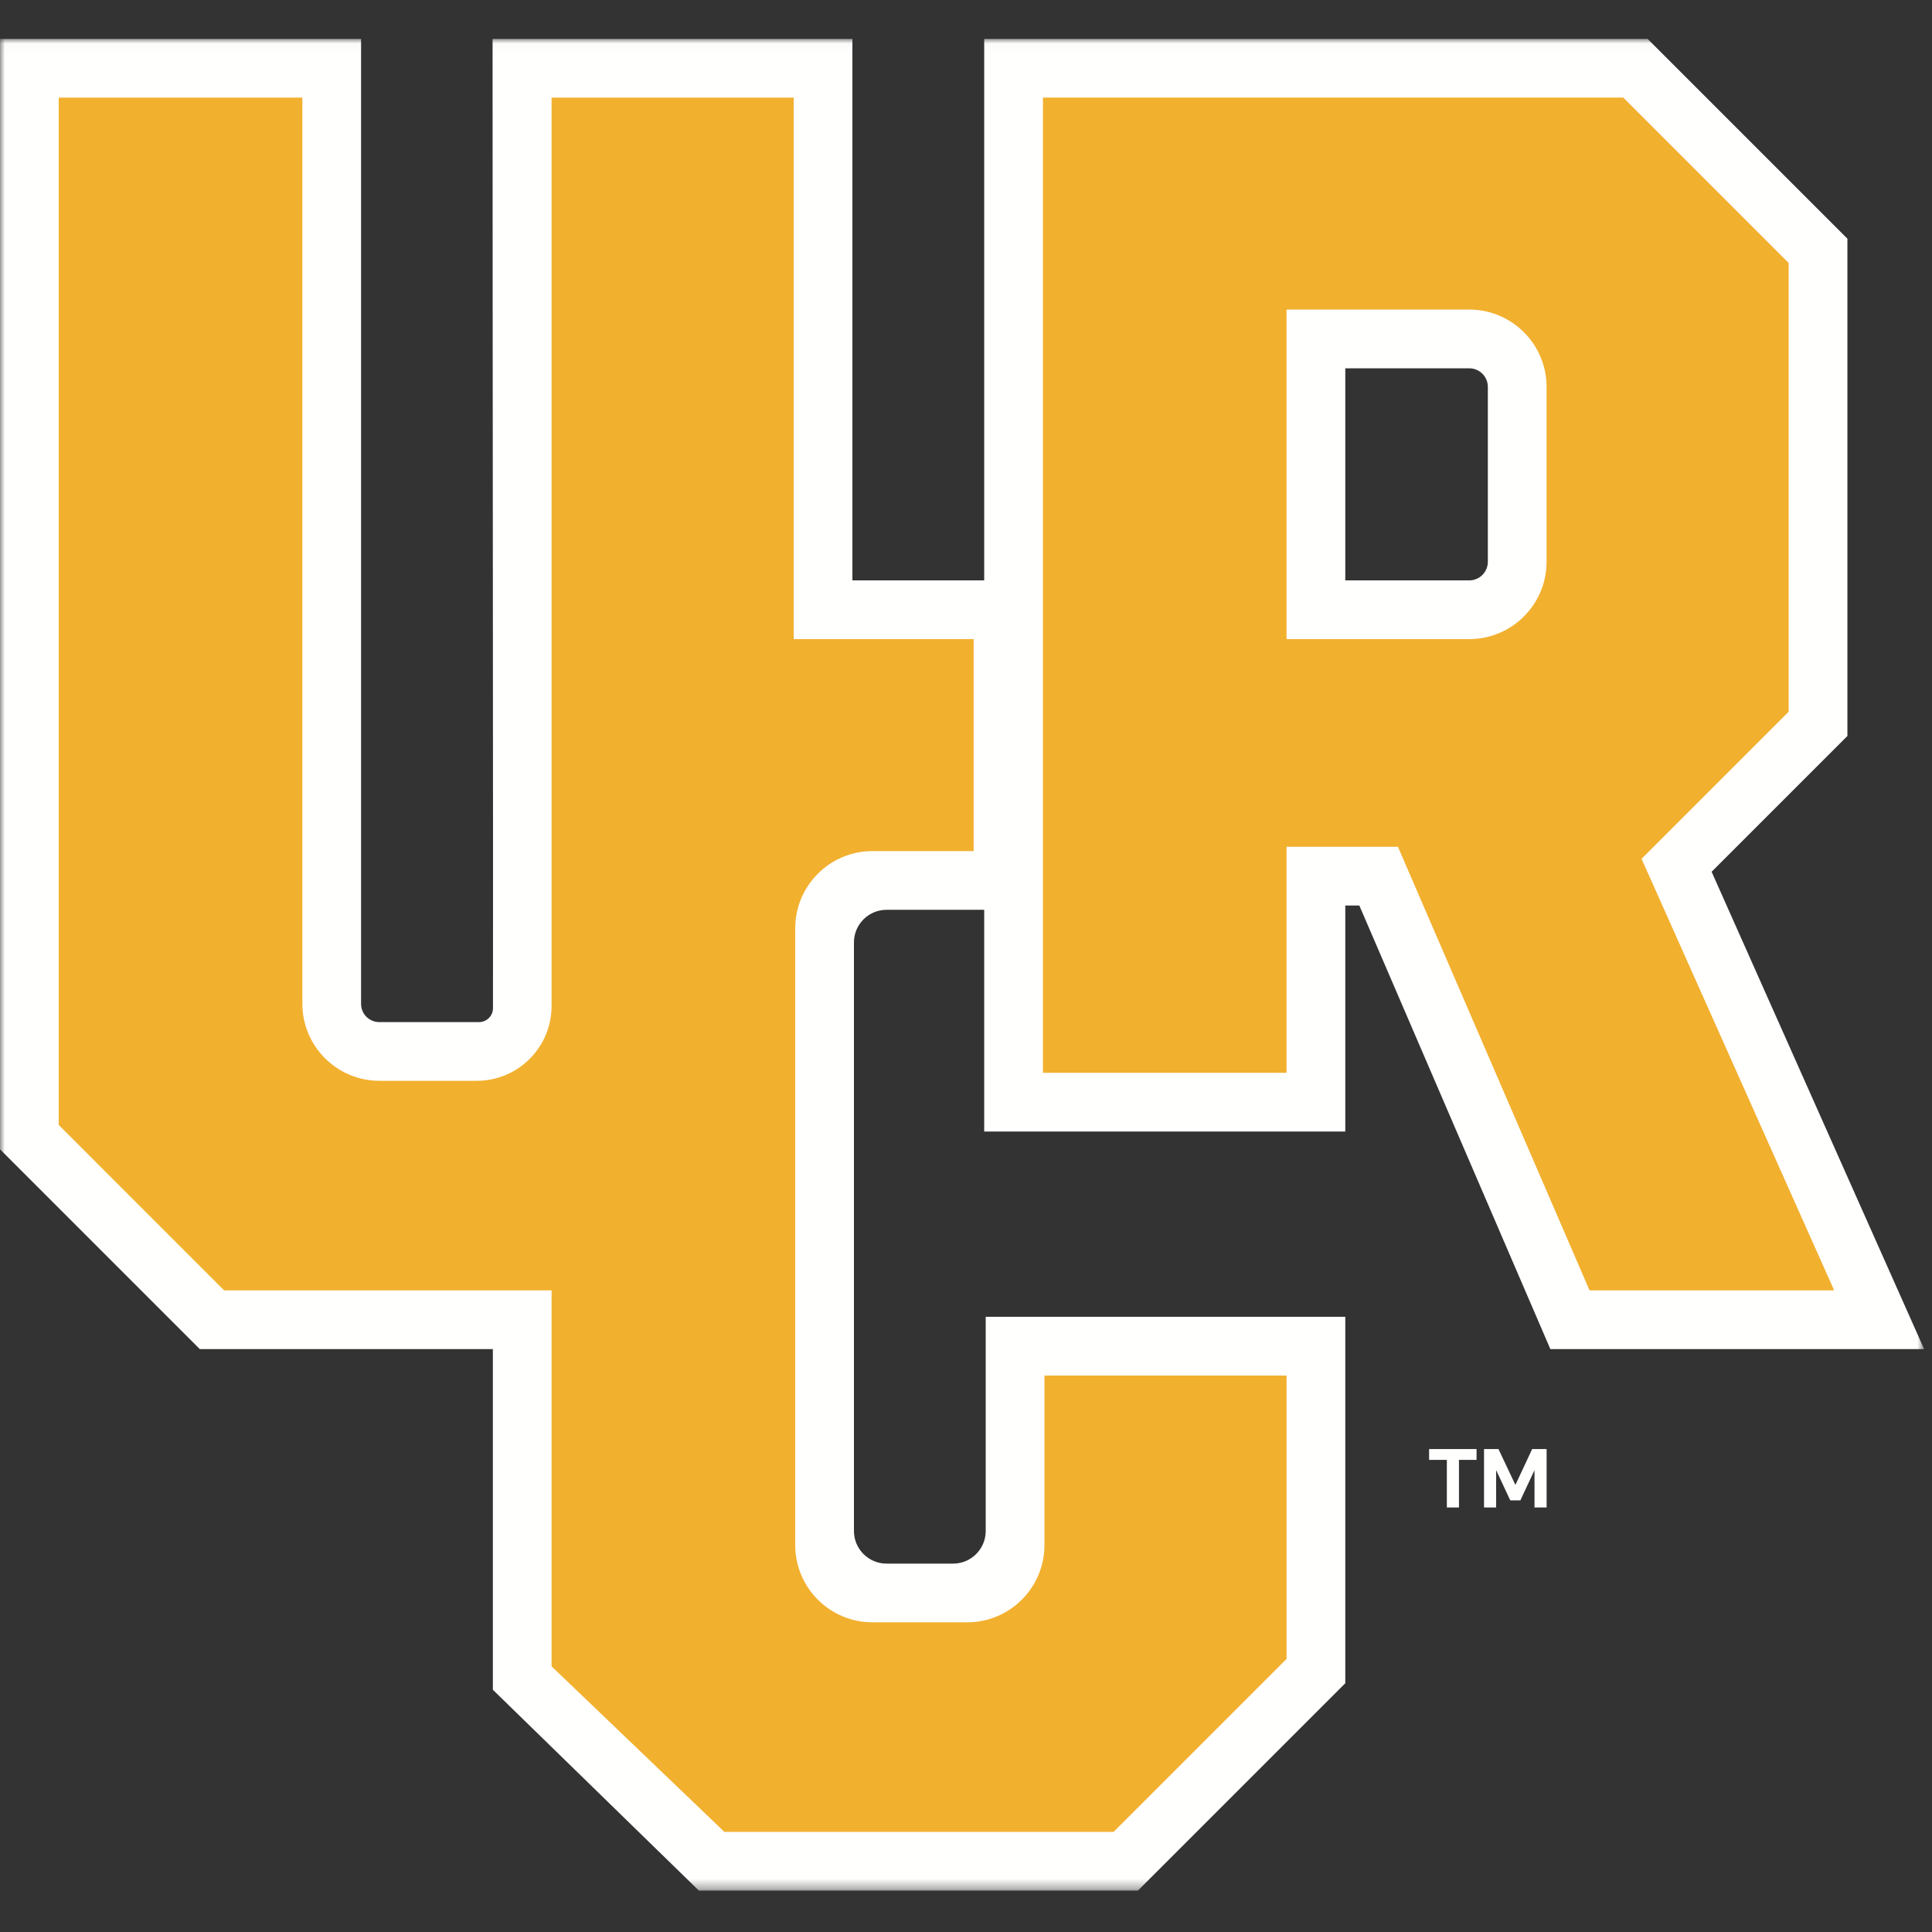 <?xml version="1.0" encoding="UTF-8"?>
<svg width="200px" height="200px" viewBox="0 0 200 200" version="1.1" xmlns="http://www.w3.org/2000/svg" xmlns:xlink="http://www.w3.org/1999/xlink">
    <rect x="0" y="0" width="200" height="200" fill="#333333" stroke="none"/>
    <title>uc-riverside</title>
    <defs>
        <polygon id="path-1" points="0 0.025 199.185 0.025 199.185 191.645 0 191.645"></polygon>
    </defs>
    <g id="uc-riverside" stroke="none" stroke-width="1" fill="none" fill-rule="evenodd">
        <g id="uc-riverside_bgd" transform="translate(0, 4)">
            <g id="Group-3">
                <mask id="mask-2" fill="white">
                    <use xlink:href="#path-1"></use>
                </mask>
                <g id="Clip-2"></g>
                <path d="M154.021,54.159 C154.021,55.22 153.159,56.082 152.097,56.082 L139.264,56.082 L139.264,34.127 L152.097,34.127 C153.159,34.127 154.021,34.989 154.021,36.05 L154.021,54.159 Z M177.186,86.245 L191.243,72.189 L191.243,20.709 L170.559,0.025 L101.884,0.025 L101.884,56.082 L88.241,56.082 L88.241,0.025 L50.991,0.025 C50.987,27.935 51.063,90.892 51.033,100.368 C51.03,101.17 50.383,101.809 49.582,101.809 C46.546,101.809 39.814,101.808 39.26,101.808 C38.221,101.808 37.378,100.966 37.378,99.925 L37.378,0.025 L0,0.025 L0,114.974 L20.684,135.659 L51.021,135.659 L51.021,170.923 L72.349,191.716 L117.795,191.716 L139.264,170.249 L139.264,132.314 L102.041,132.314 L102.041,154.485 C102.041,156.353 100.529,157.865 98.662,157.865 L91.778,157.865 C89.912,157.865 88.4,156.353 88.4,154.488 L88.4,93.561 C88.4,91.696 89.912,90.183 91.778,90.183 L101.884,90.183 L101.884,113.134 L139.264,113.134 L139.264,89.737 L140.717,89.737 L160.493,135.659 L199.185,135.659 L177.186,86.245 L177.186,86.245 Z" id="Fill-1" fill="#FFFFFE" mask="url(#mask-2)"></path>
            </g>
            <path d="M90.323,163.943 C85.903,163.943 82.321,160.361 82.321,155.941 L82.321,92.105 C82.321,87.686 85.903,84.104 90.322,84.104 L100.792,84.104 L100.792,62.161 L82.163,62.161 L82.163,6.104 L57.099,6.104 L57.099,100.135 C57.099,104.417 53.63,107.886 49.348,107.886 L39.291,107.886 C34.877,107.886 31.299,104.309 31.299,99.895 L31.299,6.104 L6.078,6.104 L6.078,112.457 L23.201,129.58 L57.099,129.58 L57.099,168.498 L74.991,185.638 L115.278,185.638 L133.185,167.731 L133.185,138.393 L108.121,138.393 L108.121,155.941 C108.121,160.361 104.538,163.943 100.118,163.943 L90.323,163.943" id="Fill-4" fill="#F2B02F"></path>
            <path d="M160.101,54.159 C160.101,58.57 156.51,62.161 152.097,62.161 L133.183,62.161 L133.183,28.047 L152.097,28.047 C156.51,28.047 160.101,31.637 160.101,36.05 L160.101,54.159 Z M169.933,84.904 L185.163,69.671 L185.163,23.227 L168.04,6.103 L107.963,6.103 L107.963,107.057 L133.183,107.057 L133.183,83.659 L144.714,83.659 L164.548,129.581 L189.873,129.581 L169.933,84.904 L169.933,84.904 Z" id="Fill-5" fill="#F2B02F"></path>
            <path d="M153.626,152.054 L153.626,146.007 L155.122,146.007 L156.875,149.718 L158.609,146.007 L160.104,146.007 L160.104,152.054 L158.851,152.054 L158.851,148.189 L157.389,151.317 L156.342,151.317 L154.88,148.189 L154.88,152.054 L153.626,152.054 Z M147.94,147.123 L147.94,146.007 L152.853,146.007 L152.853,147.123 L151.032,147.123 L151.032,152.054 L149.778,152.054 L149.778,147.123 L147.94,147.123 L147.94,147.123 Z" id="Fill-6" fill="#FFFFFE"></path>
        </g>
    </g>
</svg>